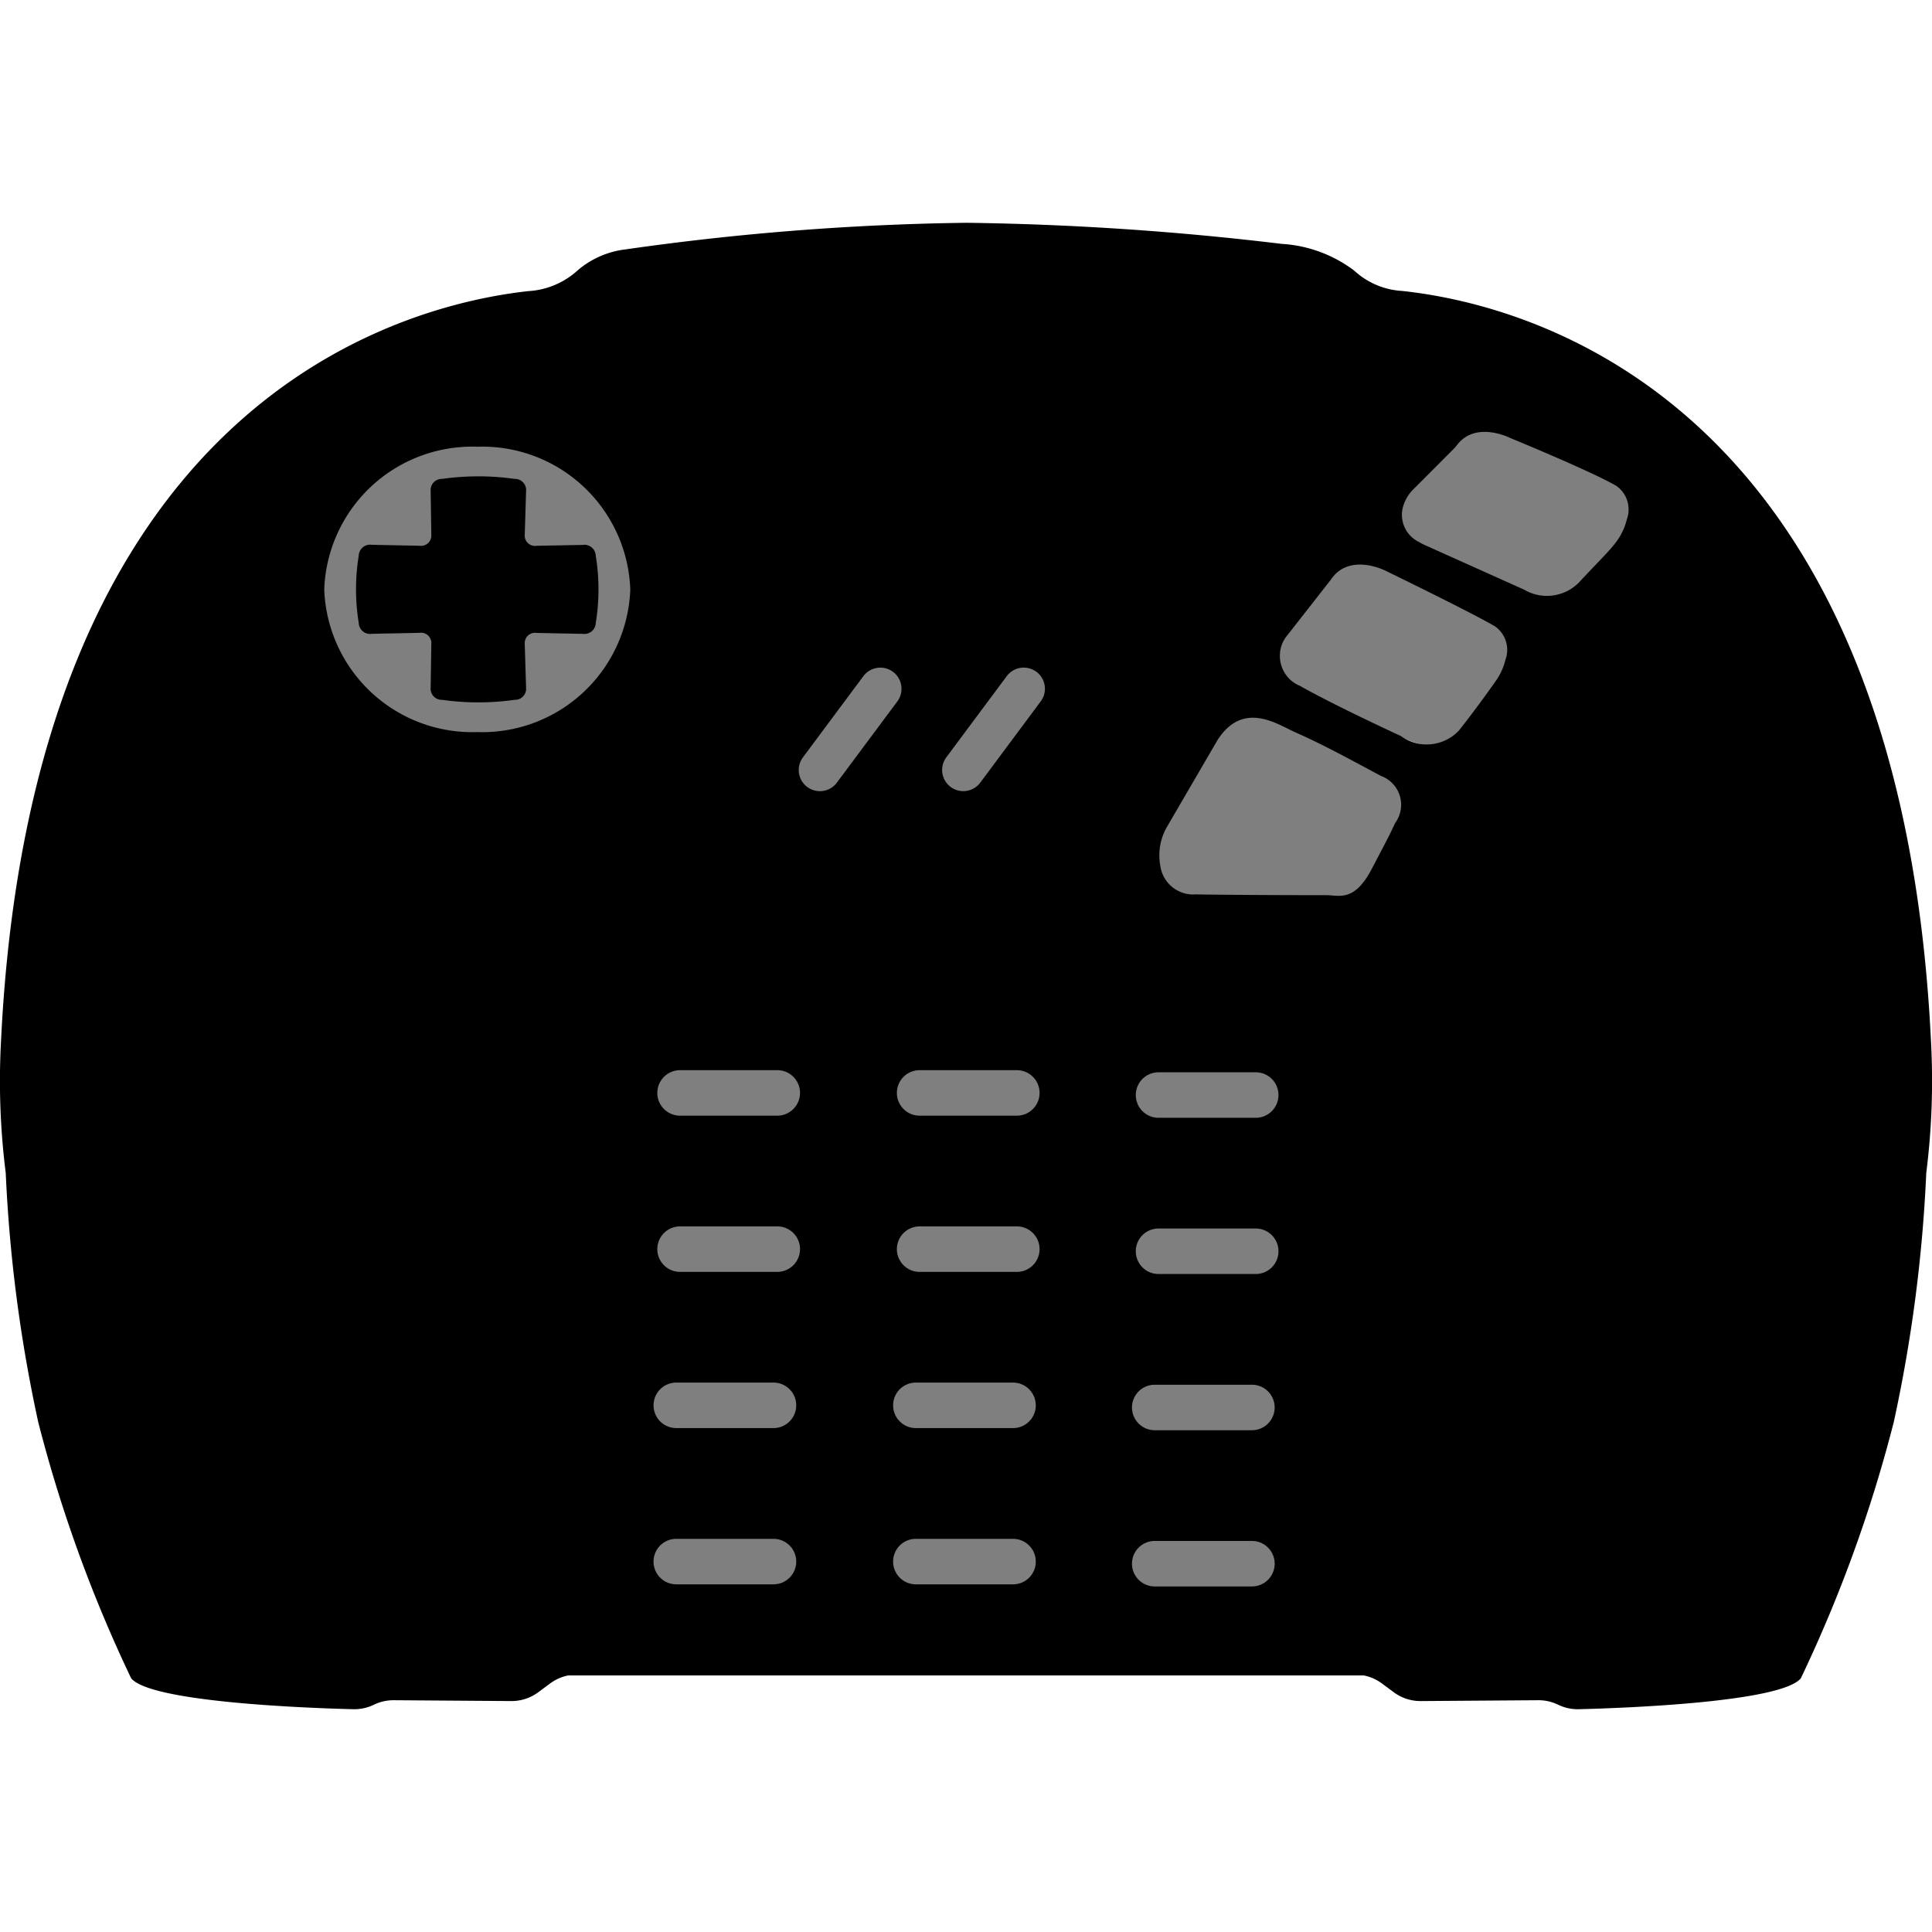 <svg id="Layer_1" data-name="Layer 1" xmlns="http://www.w3.org/2000/svg" viewBox="0 0 64 64"><defs><style>.cls-1{fill:#000;}.cls-2{opacity:0.5;}</style></defs><path class="cls-1" d="M19.303,18.051a.376.376,0,0,1,.432.356l.002.013a6.93,6.93,0,0,1,0,2.208l-.002.013a.376.376,0,0,1-.432.356l-1.526-.03a.342.342,0,0,0-.394.369l.044,1.442a.369.369,0,0,1-.382.405l-.029.004a8.533,8.533,0,0,1-2.368-.004.369.369,0,0,1-.382-.401l.022-1.453a.342.342,0,0,0-.394-.365l-1.578.032a.376.376,0,0,1-.432-.356l-.002-.015a6.927,6.927,0,0,1,0-2.207l.002-.015a.376.376,0,0,1,.432-.356l1.578.032a.342.342,0,0,0,.394-.365L14.266,16.265a.369.369,0,0,1,.382-.401,8.536,8.536,0,0,1,2.368-.004l.029.004a.369.369,0,0,1,.382.405l-.044,1.442a.342.342,0,0,0,.394.369ZM63.81,38.856a48.876,48.876,0,0,1-1.076,8.25,46.251,46.251,0,0,1-3.042,8.412.183.183,0,0,1-.016.033l-.024.049c-.68.798-5.927.984-7.35,1.02a1.482,1.482,0,0,1-.674-.143l-.025-.012a1.491,1.491,0,0,0-.649-.143l-3.887.028a1.49,1.49,0,0,1-.898-.293l-.391-.29a1.49,1.49,0,0,0-.601-.266H18.824a1.49,1.49,0,0,0-.601.266l-.391.29a1.49,1.49,0,0,1-.898.293l-3.887-.028a1.491,1.491,0,0,0-.649.143L12.372,56.477a1.482,1.482,0,0,1-.674.143c-1.424-.036-6.671-.222-7.35-1.02l-.024-.049a.183.183,0,0,1-.016-.033,46.251,46.251,0,0,1-3.042-8.412A48.876,48.876,0,0,1,.19,38.856,24.35,24.35,0,0,1,.033,34.503C1.056,13.242,13.355,10.097,17.509,9.643a2.656,2.656,0,0,0,1.634-.693,2.961,2.961,0,0,1,1.567-.687A87.399,87.399,0,0,1,32.024,7.38a97.583,97.583,0,0,1,10.436.699A4.411,4.411,0,0,1,44.863,8.967a2.552,2.552,0,0,0,1.575.67c4.102.434,16.501,3.514,17.529,24.866A24.35,24.35,0,0,1,63.81,38.856ZM20.879,19.525A4.907,4.907,0,0,0,15.81,14.798a4.907,4.907,0,0,0-5.069,4.726A4.907,4.907,0,0,0,15.81,24.251,4.907,4.907,0,0,0,20.879,19.525Zm5.497,32.204a.753.753,0,0,0-.753-.753H22.403a.753.753,0,0,0,0,1.507h3.219A.753.753,0,0,0,26.376,51.729Zm0-5.175A.753.753,0,0,0,25.622,45.8H22.403a.753.753,0,0,0,0,1.507h3.219A.753.753,0,0,0,26.376,46.553Zm.126-5.175a.753.753,0,0,0-.753-.753H22.528a.753.753,0,0,0,0,1.507h3.219A.753.753,0,0,0,26.501,41.378Zm0-5.175a.753.753,0,0,0-.753-.753H22.528a.753.753,0,0,0,0,1.507h3.219A.753.753,0,0,0,26.501,36.203ZM27.723,25.925,29.725,23.236a.701.701,0,0,0-1.125-.837l-2.002,2.69a.701.701,0,0,0,1.125.837Zm6.588,25.804a.753.753,0,0,0-.753-.753H30.339a.753.753,0,0,0,0,1.507h3.219A.753.753,0,0,0,34.312,51.729Zm0-5.175A.753.753,0,0,0,33.558,45.8H30.339a.753.753,0,0,0,0,1.507h3.219A.753.753,0,0,0,34.312,46.553Zm.126-5.175a.753.753,0,0,0-.753-.753H30.464a.753.753,0,0,0,0,1.507h3.219A.753.753,0,0,0,34.437,41.378Zm0-5.175a.753.753,0,0,0-.753-.753H30.464a.753.753,0,0,0,0,1.507h3.219A.753.753,0,0,0,34.437,36.203Zm-.106-13.95a.701.701,0,0,0-.981.144l-2.002,2.69a.701.701,0,0,0,1.125.837L34.475,23.234A.701.701,0,0,0,34.331,22.252Zm7.894,29.545a.753.753,0,0,0-.753-.753H38.252a.753.753,0,1,0,0,1.507h3.219A.753.753,0,0,0,42.225,51.797Zm0-5.175a.753.753,0,0,0-.753-.753H38.252a.753.753,0,0,0,0,1.507h3.219A.753.753,0,0,0,42.225,46.622Zm.126-5.175a.753.753,0,0,0-.753-.753H38.378a.753.753,0,1,0,0,1.507h3.219A.753.753,0,0,0,42.351,41.447Zm0-5.175a.753.753,0,0,0-.753-.753H38.378a.753.753,0,1,0,0,1.507h3.219A.753.753,0,0,0,42.351,36.271Zm3.409-10.563c-1.139-.609-1.907-1.033-2.861-1.457-.59-.262-1.722-1.059-2.569.265L38.668,27.373a1.877,1.877,0,0,0-.231,1.305,1.1,1.1,0,0,0,1.179.95c1.589.026,4.317.026,4.317.026.436,0,.927.238,1.51-.874s.596-1.133.768-1.51A1.017,1.017,0,0,0,45.76,25.709Zm3.735-4.979c-.821-.477-3.602-1.828-3.602-1.828s-1.192-.609-1.801.291l-1.43,1.828a1.072,1.072,0,0,0,.397,1.695c1.091.617,2.967,1.488,3.348,1.664A1.458,1.458,0,0,0,48.329,24.199c.519-.654.997-1.322,1.219-1.639a2.034,2.034,0,0,0,.321-.703A.952.952,0,0,0,49.495,20.729Zm4.022-4.651c-.769-.446-3.158-1.436-3.46-1.56-.019-.008-.037-.016-.055-.024-.167-.078-1.172-.503-1.738.248a1.414,1.414,0,0,1-.13.146l-1.312,1.315a1.324,1.324,0,0,0-.333.541.997.997,0,0,0,.518,1.207,1.354,1.354,0,0,0,.173.093L50.444,19.513c.021.01.043.02.064.03a1.485,1.485,0,0,0,1.794-.245c.689-.742,1.046-1.073,1.268-1.39a2.033,2.033,0,0,0,.321-.703A.952.952,0,0,0,53.516,16.078Z"/><g class="cls-2"><path class="cls-1" d="M38.252,52.57a.773.773,0,0,1,0-1.546h3.22a.773.773,0,1,1,0,1.546ZM30.339,52.502a.773.773,0,1,1,0-1.546h3.22a.773.773,0,0,1,0,1.546Zm-7.937,0a.773.773,0,0,1,0-1.546h3.22a.773.773,0,1,1,0,1.546ZM38.252,47.395a.773.773,0,0,1,0-1.546h3.22a.773.773,0,1,1,0,1.546Zm-7.913-.068a.773.773,0,1,1,0-1.546h3.22a.773.773,0,0,1,0,1.546Zm-7.937,0a.773.773,0,0,1,0-1.546h3.22a.773.773,0,1,1,0,1.546Zm15.976-5.106a.773.773,0,1,1,0-1.546h3.22a.773.773,0,0,1,0,1.546Zm-7.913-.068a.773.773,0,1,1,0-1.546h3.219a.773.773,0,1,1,0,1.546Zm-7.937,0a.773.773,0,1,1,0-1.546h3.22a.773.773,0,0,1,0,1.546ZM38.378,37.044a.773.773,0,1,1,0-1.546h3.22a.773.773,0,0,1,0,1.546Zm-7.913-.068a.773.773,0,1,1,0-1.546h3.219a.773.773,0,1,1,0,1.546Zm-7.937,0a.773.773,0,1,1,0-1.546h3.22a.773.773,0,0,1,0,1.546Zm21.812-7.279c-.073,0-.145-.006-.214-.011-.066-.005-.131-.01-.194-.01,0,0-2.729,0-4.317-.026a1.124,1.124,0,0,1-1.198-.967,1.891,1.891,0,0,1,.233-1.319l1.662-2.857a1.387,1.387,0,0,1,1.19-.752,2.721,2.721,0,0,1,1.175.369c.083.042.16.08.23.111.841.374,1.524.74,2.471,1.247l.392.21a1.028,1.028,0,0,1,.472,1.561c-.166.363-.193.416-.606,1.205l-.175.334C45.043,29.587,44.676,29.697,44.341,29.697ZM27.16,26.228a.713.713,0,0,1-.43-.143.723.723,0,0,1-.148-1.009l2.002-2.689a.723.723,0,0,1,.579-.291.713.713,0,0,1,.43.143.72.72,0,0,1,.147,1.009l-2.001,2.689A.722.722,0,0,1,27.16,26.228Zm4.75-.002a.721.721,0,0,1-.578-1.151L33.334,22.384a.723.723,0,0,1,.579-.291.721.721,0,0,1,.577,1.152l-2.001,2.689a.723.723,0,0,1-.579.291ZM47.376,24.688a2.114,2.114,0,0,1-.914-.26c-.432-.2-2.321-1.078-3.413-1.695a1.205,1.205,0,0,1-.663-.797,1.281,1.281,0,0,1,.26-.928l1.43-1.827a1.108,1.108,0,0,1,.973-.5,2.116,2.116,0,0,1,.854.204c.027.013,2.791,1.356,3.603,1.828a.973.973,0,0,1,.386,1.15,2.064,2.064,0,0,1-.324.71c-.223.316-.701.985-1.221,1.639a1.24,1.24,0,0,1-.968.477Zm-31.566-.417a4.931,4.931,0,0,1-5.088-4.746,4.932,4.932,0,0,1,5.088-4.747,4.932,4.932,0,0,1,5.089,4.747A4.932,4.932,0,0,1,15.81,24.271Zm-1.871-3.327a.384.384,0,0,1,.287.127.333.333,0,0,1,.082.263l-.022,1.451a.324.324,0,0,0,.081.256.376.376,0,0,0,.282.124,8.543,8.543,0,0,0,2.365.004.411.411,0,0,0,.315-.131.318.318,0,0,0,.078-.256l-.044-1.444a.326.326,0,0,1,.08-.263.382.382,0,0,1,.289-.129s1.581.032,1.587.032a.397.397,0,0,0,.289-.096.328.328,0,0,0,.107-.24,6.925,6.925,0,0,0,.002-2.218.359.359,0,0,0-.367-.355l-1.586.033a.398.398,0,0,1-.321-.127.327.327,0,0,1-.08-.265l.044-1.439a.321.321,0,0,0-.078-.258.373.373,0,0,0-.284-.126,8.654,8.654,0,0,0-1.198-.084,8.513,8.513,0,0,0-1.195.084.378.378,0,0,0-.285.124.322.322,0,0,0-.081.254l.022,1.455a.327.327,0,0,1-.083.261.382.382,0,0,1-.286.127l-1.629-.035a.364.364,0,0,0-.405.336,6.925,6.925,0,0,0-.002,2.218.359.359,0,0,0,.367.357Zm37.368-1.183A1.841,1.841,0,0,1,50.499,19.561l-3.329-1.5a1.267,1.267,0,0,1-.176-.094,1.018,1.018,0,0,1-.527-1.23,1.361,1.361,0,0,1,.338-.549l1.312-1.315a1.337,1.337,0,0,0,.129-.144,1.11,1.11,0,0,1,.934-.446,2.097,2.097,0,0,1,.829.192c.328.137,2.747,1.139,3.517,1.586a.973.973,0,0,1,.386,1.15,2.064,2.064,0,0,1-.324.71,7.415,7.415,0,0,1-.681.767c-.164.172-.358.375-.59.625a1.333,1.333,0,0,1-1.01.449Z"/></g></svg>